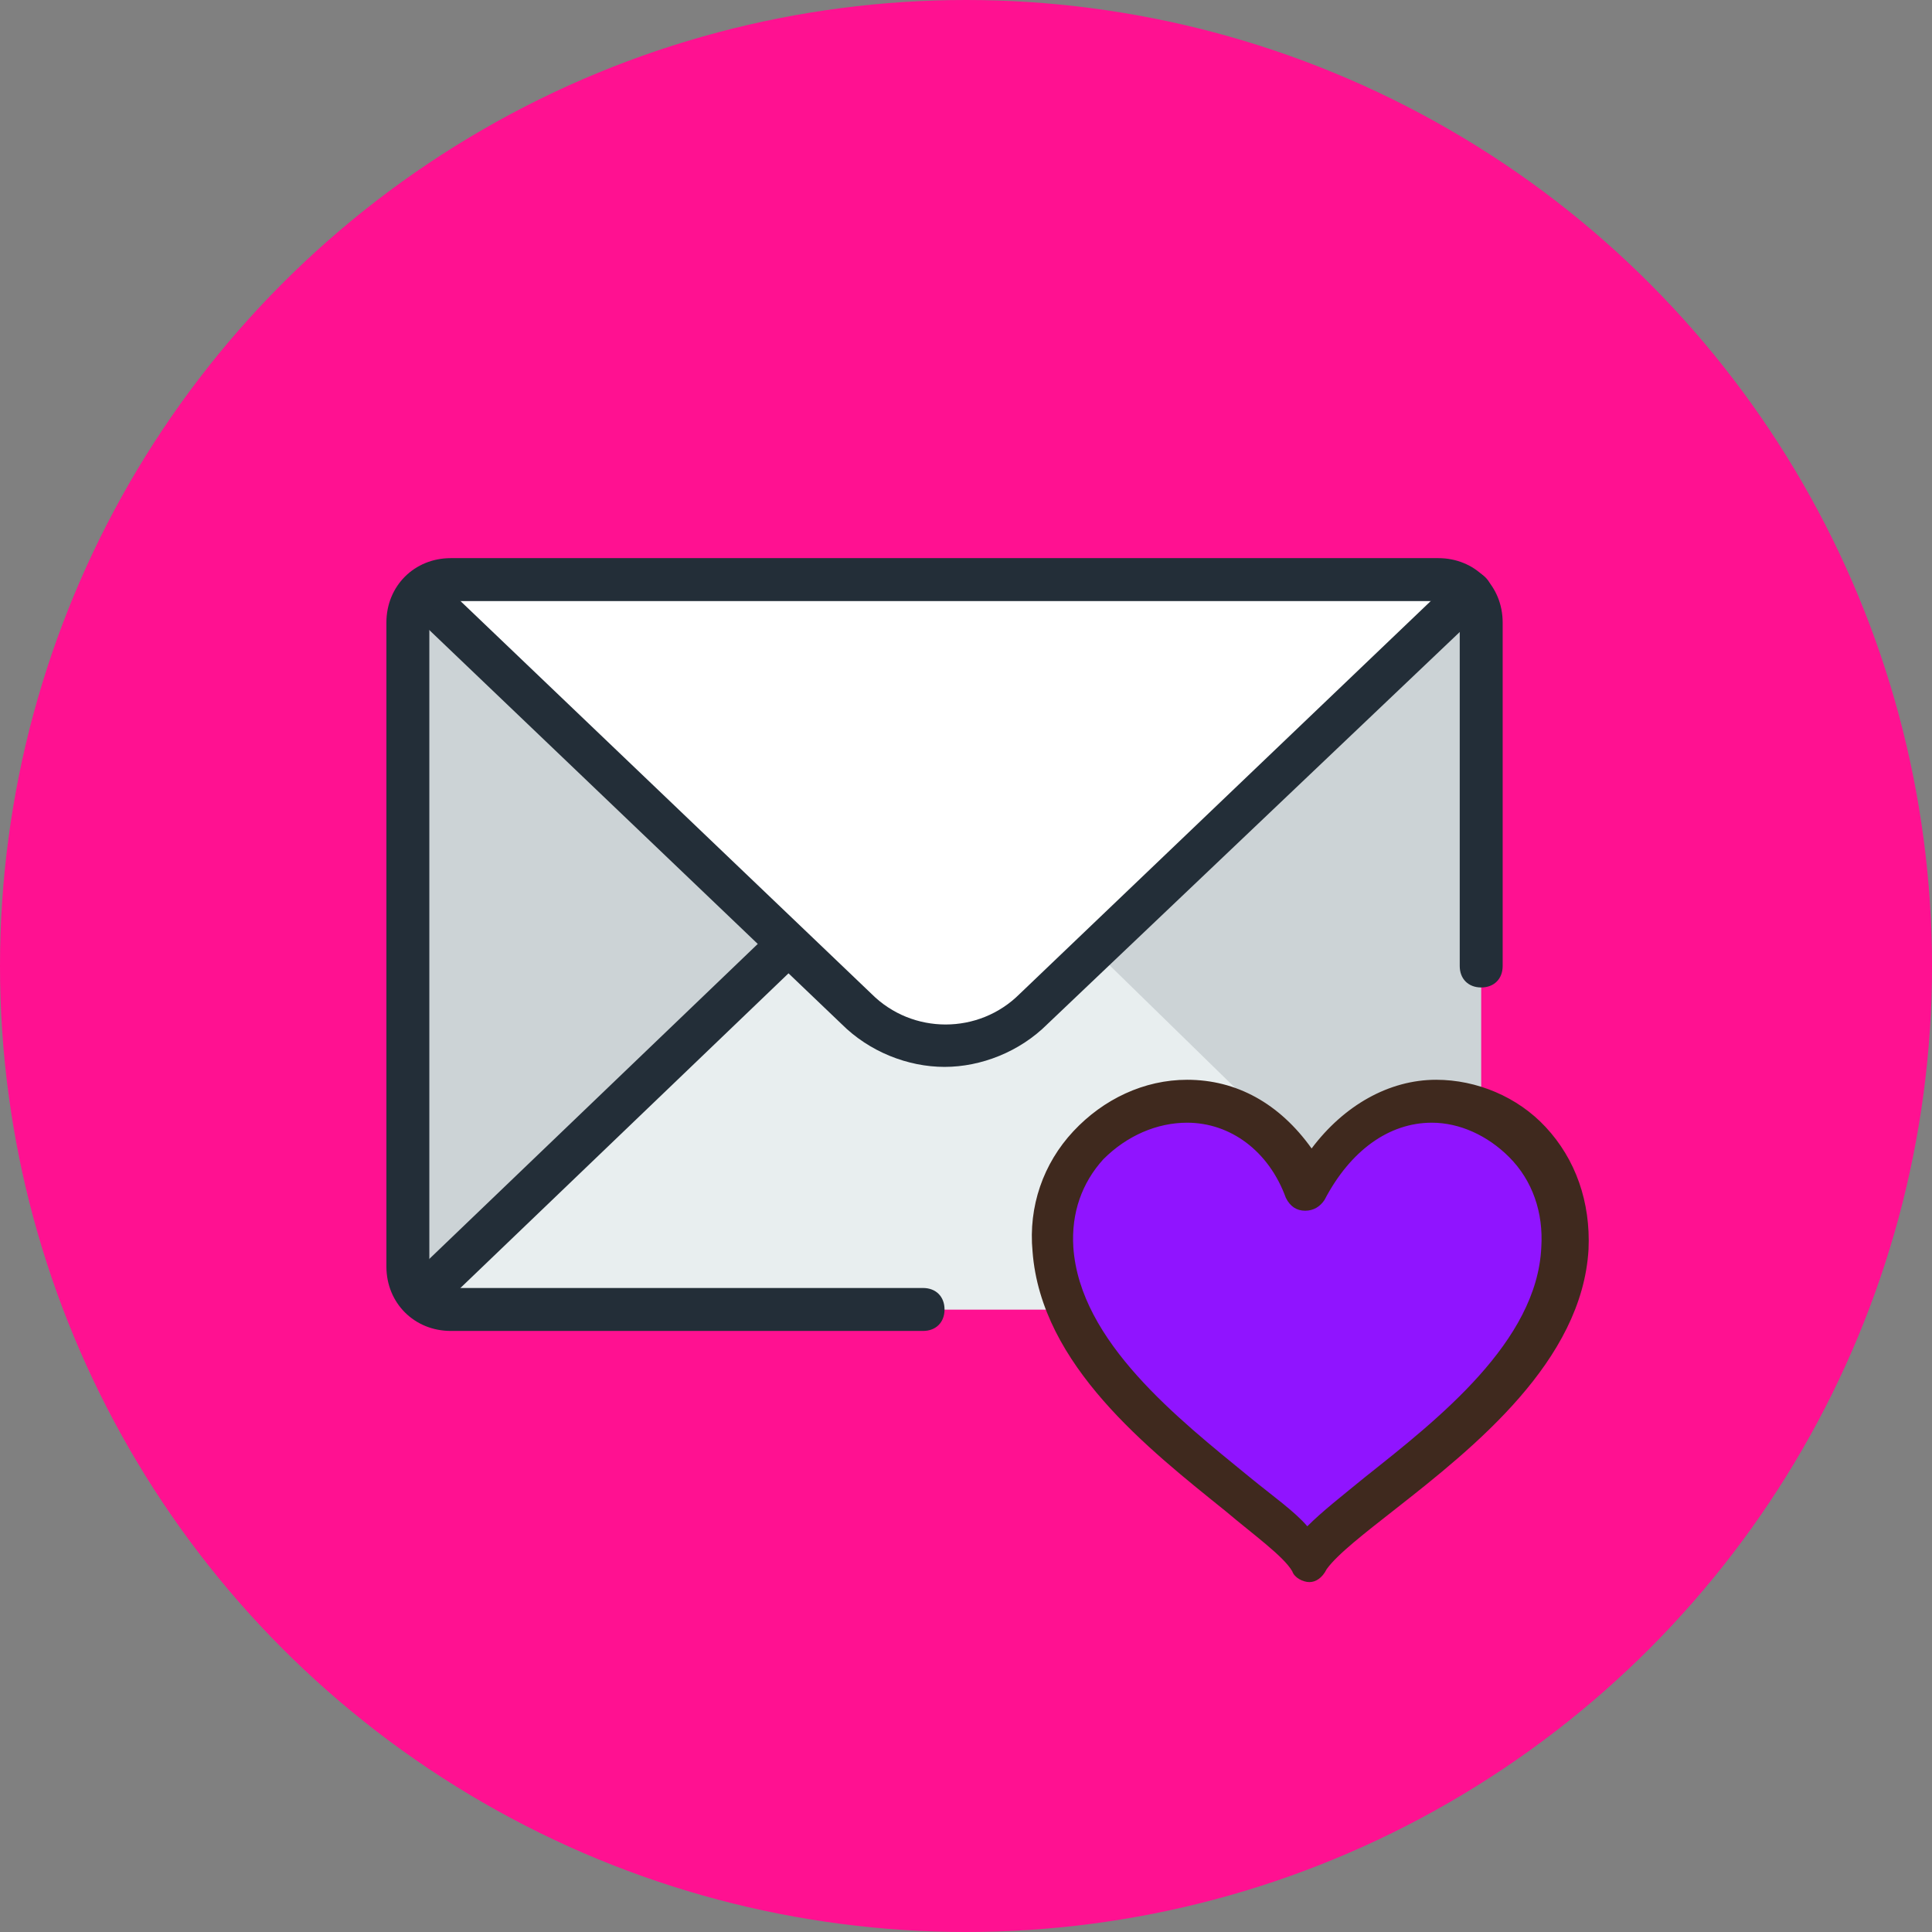 <?xml version="1.0" encoding="utf-8"?>
<!-- Generator: Adobe Illustrator 23.0.1, SVG Export Plug-In . SVG Version: 6.00 Build 0)  -->
<svg version="1.1" id="Layer_1" xmlns="http://www.w3.org/2000/svg" xmlns:xlink="http://www.w3.org/1999/xlink" x="0px" y="0px"
	 viewBox="0 0 90 90" style="enable-background:new 0 0 90 90;" xml:space="preserve">
<rect x="0" y="0" width="90" height="90" fill="#808080" stroke="none"/>
<style type="text/css">
	.st0{fill:#FF1191;}
	.st1{fill:#CCD3D6;}
	.st2{fill:#E8EEEF;}
	.st3{fill:#FFFFFF;}
	.st4{fill:#232E38;}
	.st5{fill-rule:evenodd;clip-rule:evenodd;fill:#9014FF;}
	.st6{fill:#3F291E;}
</style>
<circle class="st0" cx="45" cy="45" r="45"/>
<path class="st1" d="M67,61H21c-1.1,0-2-0.9-2-2V29c0-1.1,0.9-2,2-2h46c1.1,0,2,0.9,2,2v30C69,60.1,68.1,61,67,61z"/>
<path class="st2" d="M21,61h46c0.3,0,0.6-0.1,0.9-0.2L50.7,44H36.1L19.5,60.3C19.9,60.7,20.4,61,21,61z"/>
<g>
	<path class="st3" d="M68.4,27.6L48.2,47c-2.3,2.2-6,2.2-8.3,0L19.6,27.6"/>
	<path class="st4" d="M44,49.7c-1.7,0-3.5-0.7-4.8-2L18.9,28.3c-0.4-0.4-0.4-1,0-1.4c0.4-0.4,1-0.4,1.4,0l20.3,19.4
		c1.9,1.9,5,1.9,6.9,0l20.3-19.4c0.4-0.4,1-0.4,1.4,0c0.4,0.4,0.4,1,0,1.4L48.8,47.7C47.5,49,45.7,49.7,44,49.7z"/>
</g>
<path class="st4" d="M19.6,61.4c-0.3,0-0.5-0.1-0.7-0.3c-0.4-0.4-0.4-1,0-1.4L36,43.3c0.4-0.4,1-0.4,1.4,0c0.4,0.4,0.4,1,0,1.4
	L20.3,61.1C20.1,61.3,19.8,61.4,19.6,61.4z"/>
<path class="st4" d="M43,62H21c-1.7,0-3-1.3-3-3V29c0-1.7,1.3-3,3-3h46c1.7,0,3,1.3,3,3v16c0,0.6-0.4,1-1,1s-1-0.4-1-1V29
	c0-0.6-0.4-1-1-1H21c-0.6,0-1,0.4-1,1v30c0,0.6,0.4,1,1,1h22c0.6,0,1,0.4,1,1S43.6,62,43,62z"/>
<g>
	<path class="st5" d="M61,55.5c-3.4-7.4-12.5-3.9-12,2.7c0.5,7,10.2,11.8,12,14.5c1.8-2.7,11.6-7.6,12-14.5
		C73.4,51.6,64.8,48.1,61,55.5z"/>
	<path class="st6" d="M61,73.7C61,73.7,61,73.7,61,73.7c-0.3,0-0.7-0.2-0.8-0.5c-0.4-0.7-1.8-1.7-3.1-2.8c-3.6-2.9-8.6-6.8-9-12.1
		c-0.2-2.1,0.5-4.1,1.9-5.6c1.4-1.5,3.3-2.4,5.3-2.4c2.3,0,4.3,1.1,5.8,3.2c1.5-2,3.6-3.2,5.8-3.2c1.9,0,3.8,0.8,5.1,2.2
		c1.4,1.5,2.1,3.5,2,5.7c-0.3,5.2-5.3,9.2-9,12.1c-1.4,1.1-2.7,2.1-3.2,2.8C61.6,73.5,61.3,73.7,61,73.7z M55.3,52.3
		c-1.4,0-2.8,0.6-3.9,1.7c-1,1.1-1.5,2.5-1.4,4.1c0.3,4.4,4.9,8,8.2,10.7c1.1,0.9,2.1,1.6,2.7,2.3c0.7-0.7,1.6-1.4,2.7-2.3
		c3.4-2.7,8-6.3,8.2-10.7c0.1-1.6-0.4-3.1-1.5-4.2c-1-1-2.3-1.6-3.6-1.6c-2,0-3.8,1.3-5,3.6c-0.2,0.3-0.5,0.5-0.9,0.5
		c-0.4,0-0.7-0.2-0.9-0.6C59.1,53.6,57.3,52.3,55.3,52.3z"/>
</g>
</svg>
